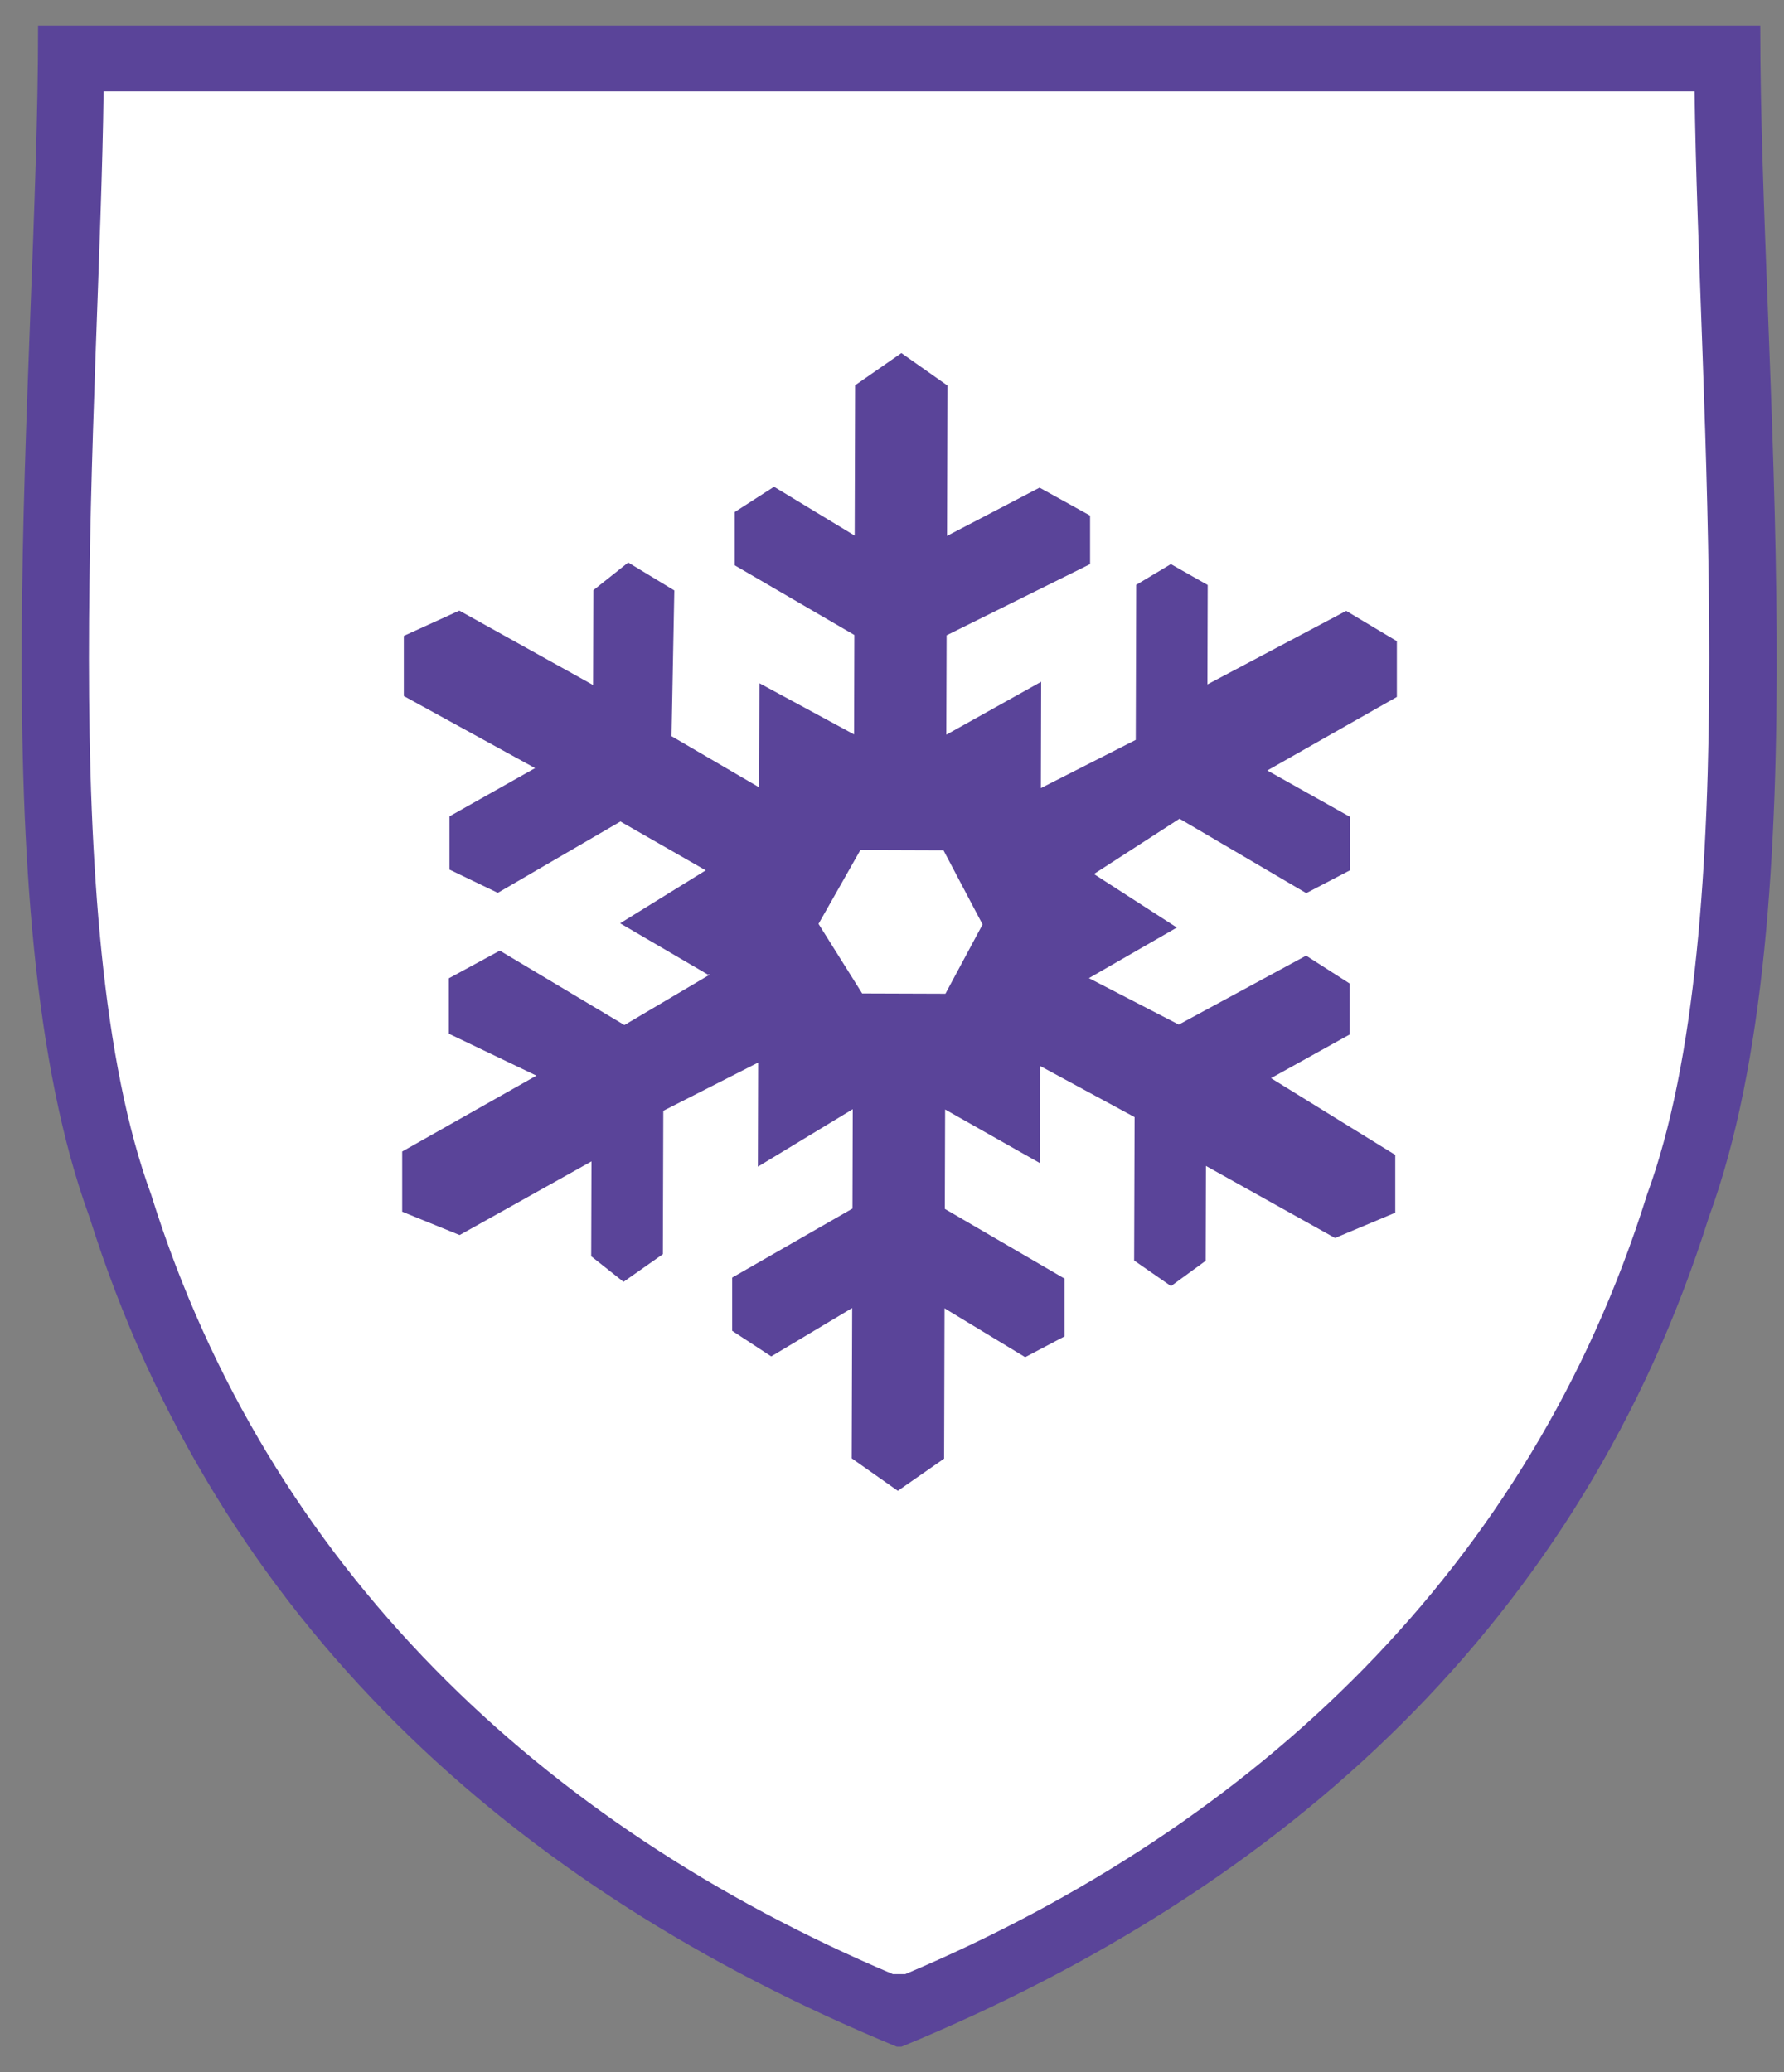 <svg width="62" height="72" viewBox="0 0 62 72" fill="none" xmlns="http://www.w3.org/2000/svg">
<rect x="0" y="0" width="62" height="72" fill="#808080" stroke="none"/>
<path fill-rule="evenodd" clip-rule="evenodd" d="M61.061 1C61.061 12.697 63.174 31.661 59.28 42.255C54.87 56.257 44.606 65.517 31.31 71H31.188C17.892 65.517 7.628 56.257 3.218 42.255C-0.671 31.661 1.437 12.692 1.437 1H61.056H61.061Z" fill="white" stroke="#5A4499" stroke-width="0.228" stroke-miterlimit="22.93"/>
<path fill-rule="evenodd" clip-rule="evenodd" d="M61.061 1C61.061 12.697 63.174 31.661 59.28 42.255C54.87 56.257 44.606 65.517 31.31 71H31.188C17.892 65.517 7.628 56.257 3.218 42.255C-0.671 31.661 1.437 12.692 1.437 1H61.056H61.061ZM58.897 3.172H3.601C3.463 13.954 1.825 32.208 5.26 41.529L5.275 41.58C9.312 54.433 18.821 63.427 31.029 68.593H31.463C43.672 63.432 53.181 54.433 57.218 41.58L57.233 41.529C60.668 32.208 59.029 13.954 58.892 3.172H58.897Z" fill="#5A4499"/>
<path fill-rule="evenodd" clip-rule="evenodd" d="M32.852 34.528L29.963 34.518L28.447 32.101L29.901 29.536L32.79 29.546L34.148 32.121L32.857 34.528H32.852ZM48.546 22.279L46.785 21.226L41.962 23.781L41.972 20.327L40.691 19.601L39.487 20.322L39.471 25.708L36.174 27.384L36.184 23.689L32.887 25.529L32.898 22.075L37.884 19.601V17.915L36.128 16.944L32.913 18.62L32.928 13.397L31.326 12.268L29.718 13.387L29.703 18.61L26.9 16.913L25.533 17.792V19.642L29.692 22.064L29.682 25.519L26.395 23.741L26.385 27.359L23.338 25.58L23.435 20.516L21.832 19.545L20.623 20.506L20.612 23.802L15.963 21.216L14.034 22.095V24.185L18.596 26.689L15.621 28.365V30.215L17.3 31.023L21.562 28.544L24.527 30.241L21.552 32.081L24.593 33.859H24.675L21.7 35.617L17.371 33.031L15.6 33.992V35.918L18.642 37.375L13.977 40.011V42.102L15.973 42.914L20.556 40.354L20.546 43.65L21.669 44.539L23.037 43.578L23.052 38.596L26.349 36.92L26.339 40.538L29.636 38.54L29.626 41.994L25.446 44.391V46.241L26.803 47.13L29.616 45.449L29.6 50.672L31.203 51.801L32.811 50.682L32.826 45.459L35.628 47.156L36.996 46.435V44.427L32.836 42.005L32.846 38.55L36.133 40.41L36.144 37.037L39.431 38.816L39.415 43.798L40.696 44.687L41.901 43.808L41.911 40.512L46.397 43.016L48.49 42.137V40.129L44.172 37.462L46.908 35.944V34.176L45.392 33.205L40.967 35.601L37.843 33.987L40.9 32.229L38.017 30.369L40.992 28.447L45.397 31.033L46.923 30.236V28.386L44.044 26.771L48.546 24.216V22.284V22.279Z" fill="#5A4499"/>
</svg>
